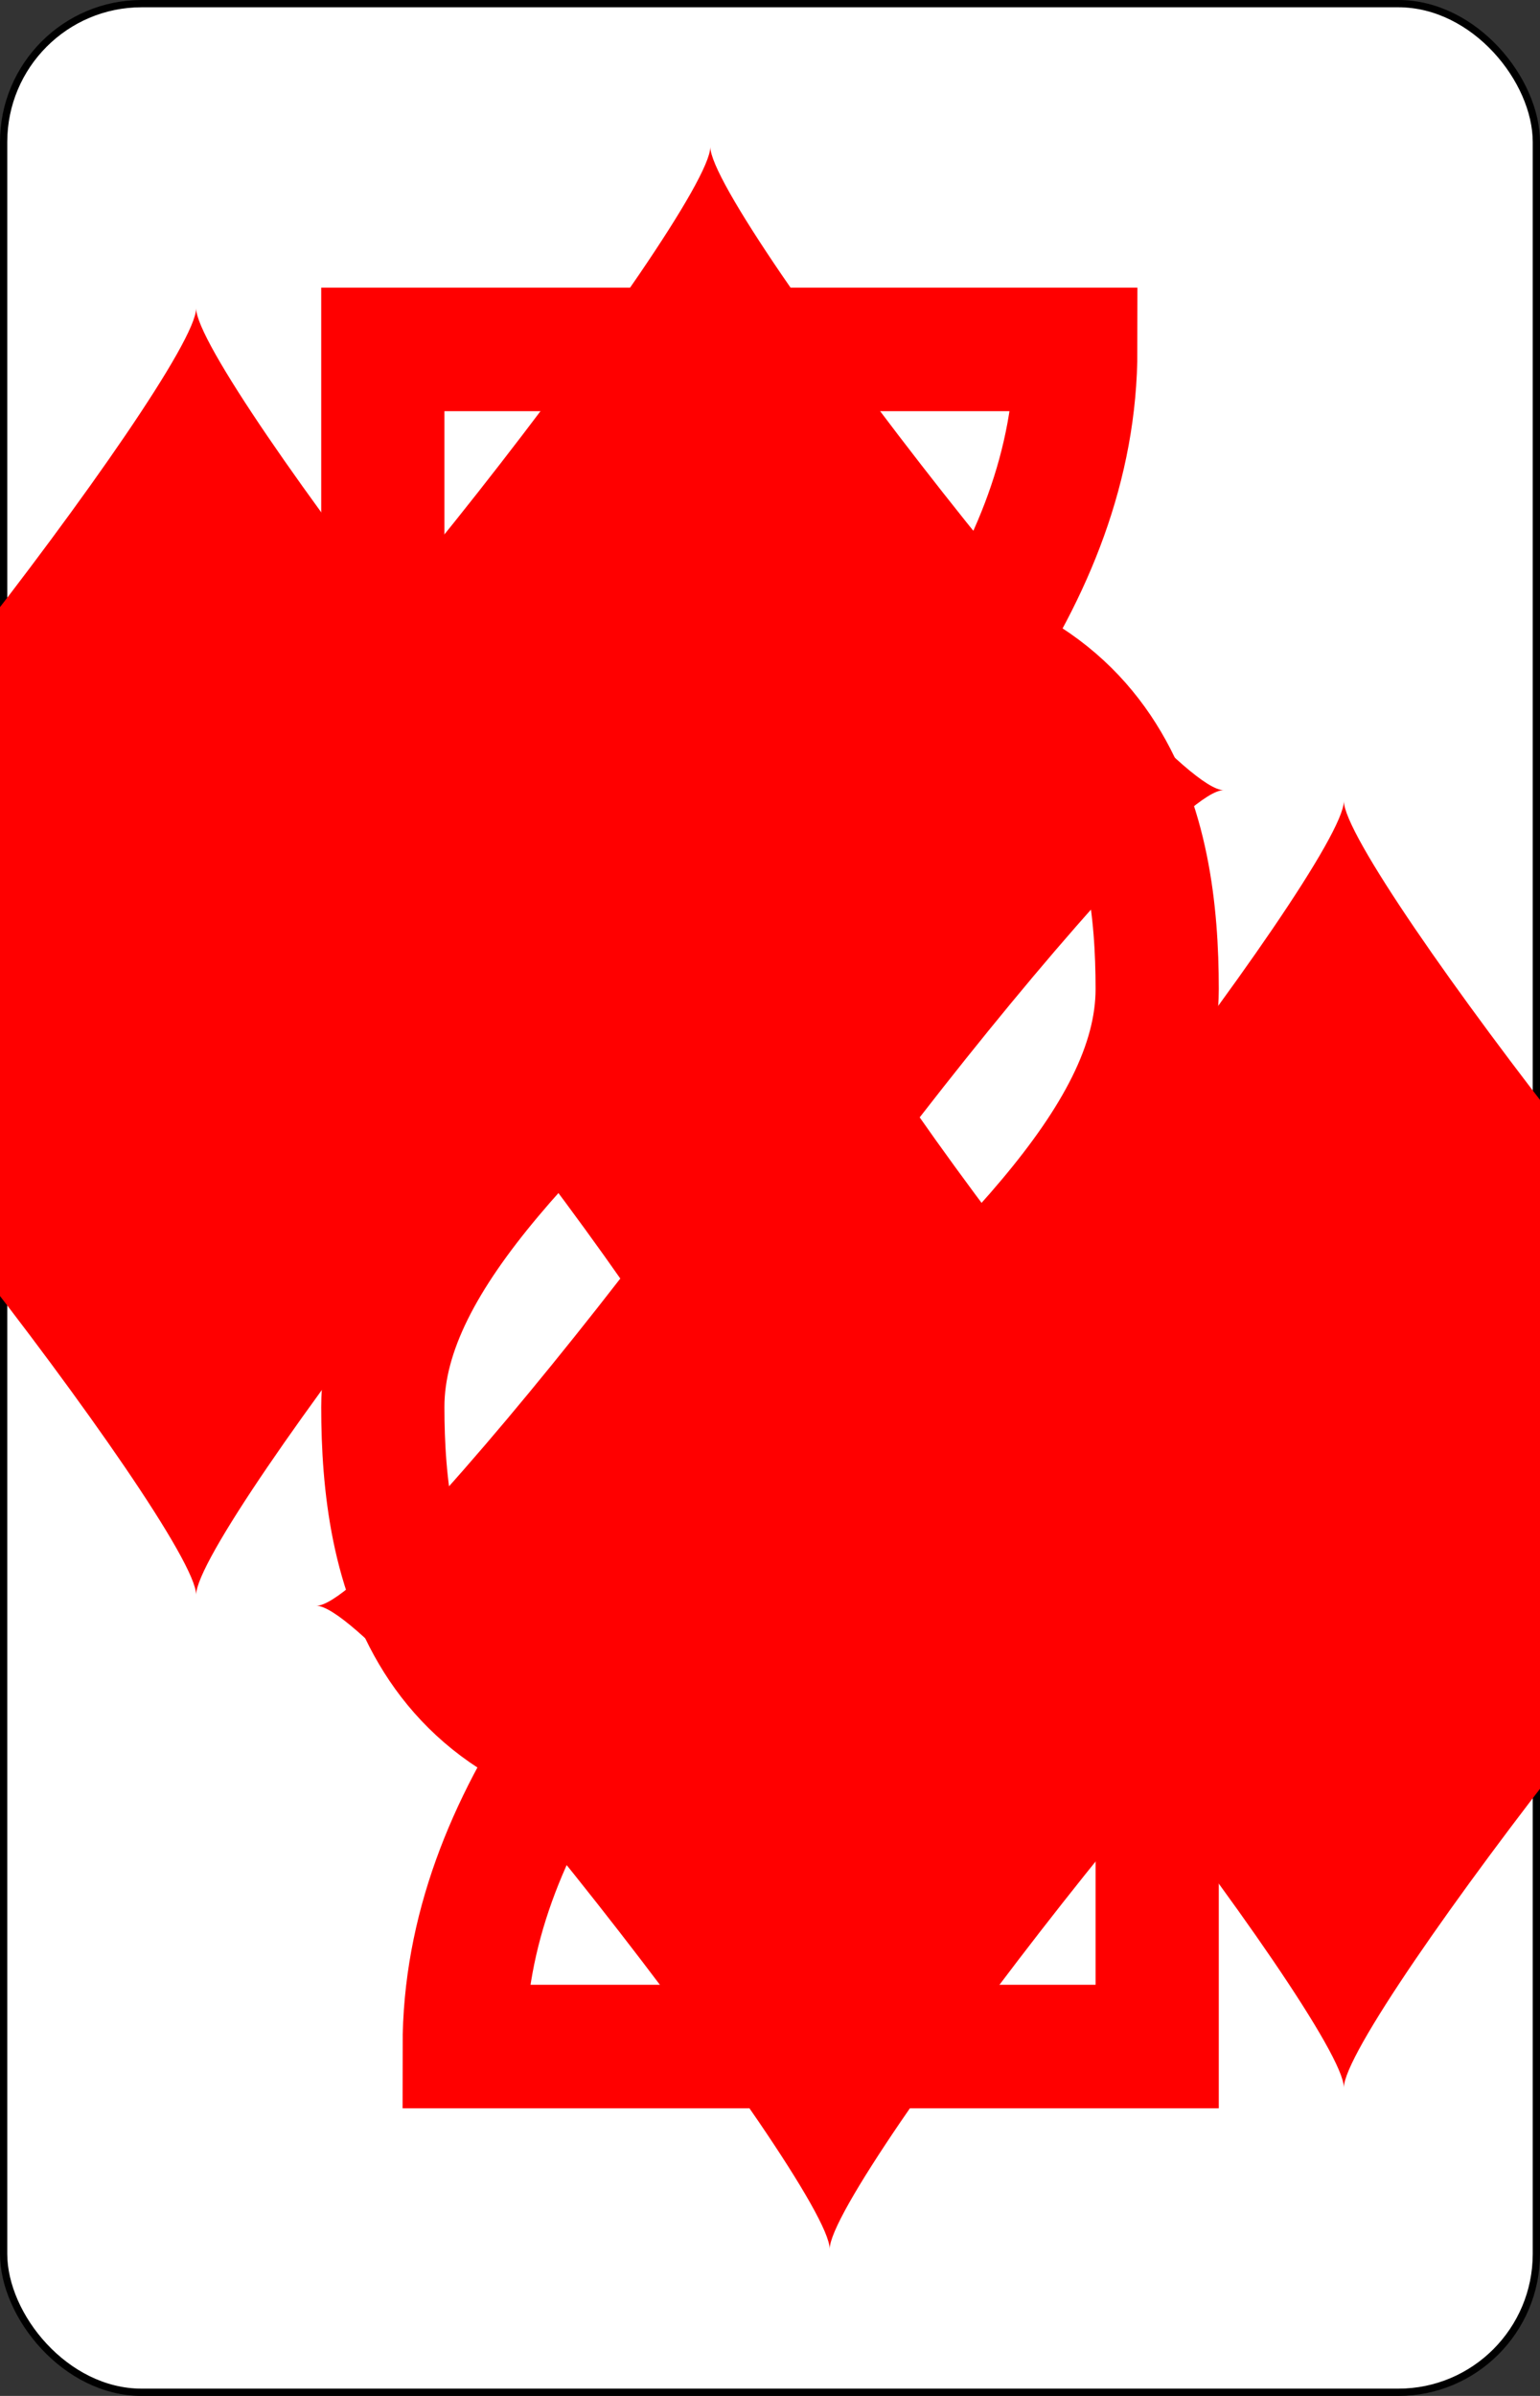 <?xml version="1.0" encoding="UTF-8" standalone="no"?>
<svg xmlns="http://www.w3.org/2000/svg" xmlns:xlink="http://www.w3.org/1999/xlink" class="card" face="2D" height="3.5in" preserveAspectRatio="none" viewBox="-106 -164.5 212 329" width="2.25in"><rect x="-106" y="-164.5" width="212" height="329" fill="#333333" stroke="none"/><symbol id="SD2" viewBox="-600 -600 1200 1200" preserveAspectRatio="xMinYMid"><path d="M-400 0C-350 0 0 -450 0 -500C0 -450 350 0 400 0C350 0 0 450 0 500C0 450 -350 0 -400 0Z" fill="red"></path></symbol><symbol id="VD2" viewBox="-500 -500 1000 1000" preserveAspectRatio="xMinYMid"><path d="M-225 -225C-245 -265 -200 -460 0 -460C 200 -460 225 -325 225 -225C225 -25 -225 160 -225 460L225 460L225 300" stroke="red" stroke-width="80" stroke-linecap="square" stroke-miterlimit="1.5" fill="none"></path></symbol><rect width="211" height="328" x="-105.5" y="-164" rx="19" ry="19" fill="white" stroke="black"></rect><use xlink:href="#VD2" height="32" x="-100.4" y="-145.5"></use><use xlink:href="#SD2" height="26.769" x="-97.784" y="-108.5"></use><use xlink:href="#SD2" height="54" x="-27" y="-130.667"></use><g transform="rotate(180)"><use xlink:href="#VD2" height="32" x="-100.4" y="-145.5"></use><use xlink:href="#SD2" height="26.769" x="-97.784" y="-108.5"></use><use xlink:href="#SD2" height="54" x="-27" y="-130.667"></use></g></svg>